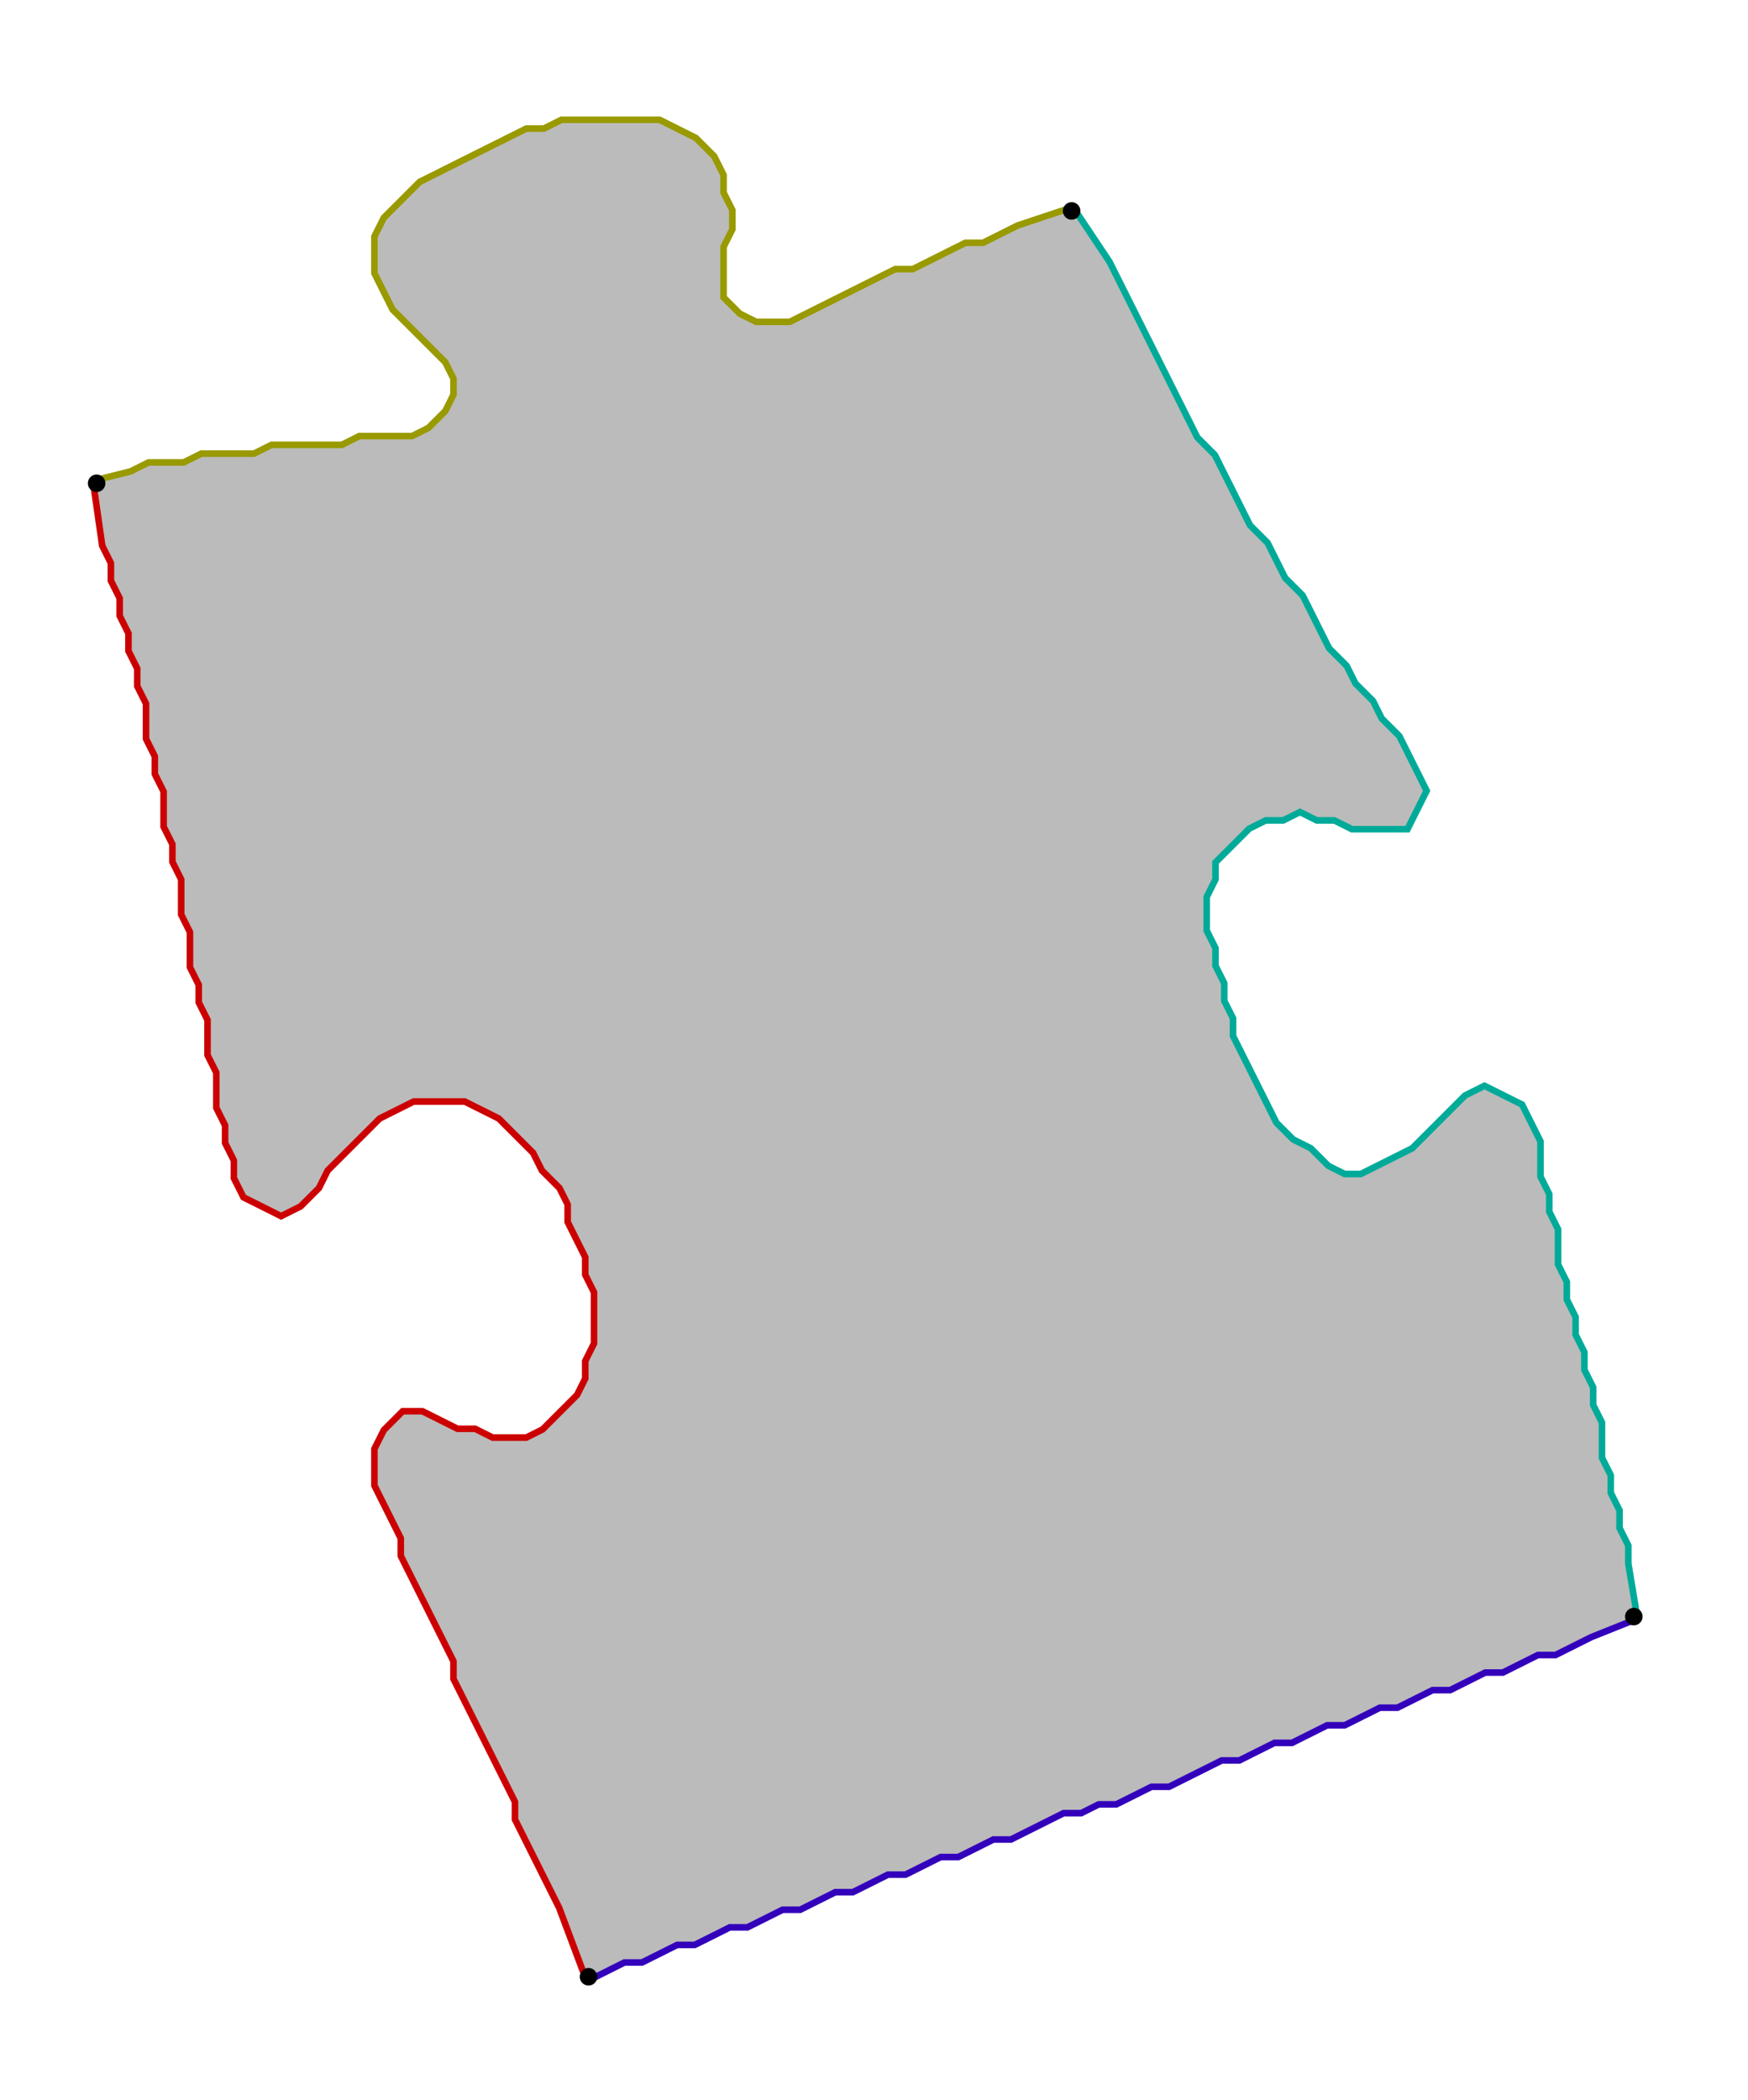<?xml version="1.0" encoding="UTF-8" standalone="no"?><svg width="537" height="645" viewBox="-10 -10 199 235" xmlns="http://www.w3.org/2000/svg" xmlns:xlink="http://www.w3.org/1999/xlink"><polyline points="57,213 54,205 53,203 52,201 51,199 50,197 49,195 49,193 48,191 47,189 46,187 45,185 44,183 43,181 42,179 42,177 41,175 40,173 39,171 38,169 37,167 36,165 36,163 35,161 34,159 33,157 33,155 33,153 34,151 36,149 38,149 40,150 42,151 44,151 46,152 48,152 50,152 52,151 54,149 56,147 57,145 57,143 58,141 58,139 58,137 58,135 57,133 57,131 56,129 55,127 55,125 54,123 52,121 51,119 49,117 47,115 45,114 43,113 41,113 39,113 37,113 35,114 33,115 31,117 29,119 27,121 26,123 24,125 22,126 20,125 18,124 17,122 17,120 16,118 16,116 15,114 15,112 15,110 14,108 14,106 14,104 13,102 13,100 12,98 12,96 12,94 11,92 11,90 11,88 10,86 10,84 9,82 9,80 9,78 8,76 8,74 7,72 7,70 7,68 6,66 6,64 5,62 5,60 4,58 4,56 3,54 3,52 2,50 1,43" style="fill:none; stroke:#cc0000; stroke-width:1.5" /><polyline points="1,43 5,42 7,41 9,41 11,41 13,40 15,40 17,40 19,40 21,39 23,39 25,39 27,39 29,39 31,38 33,38 35,38 37,38 39,37 41,35 42,33 42,31 41,29 39,27 37,25 35,23 34,21 33,19 33,17 33,15 34,13 36,11 38,9 40,8 42,7 44,6 46,5 48,4 50,3 52,3 54,2 56,2 58,2 60,2 62,2 65,2 67,3 69,4 71,6 72,8 72,10 73,12 73,14 72,16 72,18 72,20 72,22 74,24 76,25 78,25 80,25 82,24 84,23 86,22 88,21 90,20 92,19 94,19 96,18 98,17 100,16 102,16 104,15 106,14 112,12" style="fill:none; stroke:#999900; stroke-width:1.5" /><polyline points="112,12 116,18 117,20 118,22 119,24 120,26 121,28 122,30 123,32 124,34 125,36 126,38 128,40 129,42 130,44 131,46 132,48 134,50 135,52 136,54 138,56 139,58 140,60 141,62 143,64 144,66 146,68 147,70 149,72 150,74 151,76 152,78 151,80 150,82 148,82 146,82 144,82 142,81 140,81 138,80 136,81 134,81 132,82 130,84 128,86 128,88 127,90 127,92 127,94 128,96 128,98 129,100 129,102 130,104 130,106 131,108 132,110 133,112 134,114 135,116 137,118 139,119 141,121 143,122 145,122 147,121 149,120 151,119 153,117 155,115 157,113 159,112 161,113 163,114 164,116 165,118 165,120 165,122 166,124 166,126 167,128 167,130 167,132 168,134 168,136 169,138 169,140 170,142 170,144 171,146 171,148 172,150 172,152 172,154 173,156 173,158 174,160 174,162 175,164 175,166 176,172" style="fill:none; stroke:#00aa99; stroke-width:1.5" /><polyline points="176,172 171,174 169,175 167,176 165,176 163,177 161,178 159,178 157,179 155,180 153,180 151,181 149,182 147,182 145,183 143,184 141,184 139,185 137,186 135,186 133,187 131,188 129,188 127,189 125,190 123,191 121,191 119,192 117,193 115,193 113,194 111,194 109,195 107,196 105,197 103,197 101,198 99,199 97,199 95,200 93,201 91,201 89,202 87,203 85,203 83,204 81,205 79,205 77,206 75,207 73,207 71,208 69,209 67,209 65,210 63,211 61,211 57,213" style="fill:none; stroke:#3300bb; stroke-width:1.5" /><polyline points="57,213 54,205 53,203 52,201 51,199 50,197 49,195 49,193 48,191 47,189 46,187 45,185 44,183 43,181 42,179 42,177 41,175 40,173 39,171 38,169 37,167 36,165 36,163 35,161 34,159 33,157 33,155 33,153 34,151 36,149 38,149 40,150 42,151 44,151 46,152 48,152 50,152 52,151 54,149 56,147 57,145 57,143 58,141 58,139 58,137 58,135 57,133 57,131 56,129 55,127 55,125 54,123 52,121 51,119 49,117 47,115 45,114 43,113 41,113 39,113 37,113 35,114 33,115 31,117 29,119 27,121 26,123 24,125 22,126 20,125 18,124 17,122 17,120 16,118 16,116 15,114 15,112 15,110 14,108 14,106 14,104 13,102 13,100 12,98 12,96 12,94 11,92 11,90 11,88 10,86 10,84 9,82 9,80 9,78 8,76 8,74 7,72 7,70 7,68 6,66 6,64 5,62 5,60 4,58 4,56 3,54 3,52 2,50 1,43 5,42 7,41 9,41 11,41 13,40 15,40 17,40 19,40 21,39 23,39 25,39 27,39 29,39 31,38 33,38 35,38 37,38 39,37 41,35 42,33 42,31 41,29 39,27 37,25 35,23 34,21 33,19 33,17 33,15 34,13 36,11 38,9 40,8 42,7 44,6 46,5 48,4 50,3 52,3 54,2 56,2 58,2 60,2 62,2 65,2 67,3 69,4 71,6 72,8 72,10 73,12 73,14 72,16 72,18 72,20 72,22 74,24 76,25 78,25 80,25 82,24 84,23 86,22 88,21 90,20 92,19 94,19 96,18 98,17 100,16 102,16 104,15 106,14 112,12 116,18 117,20 118,22 119,24 120,26 121,28 122,30 123,32 124,34 125,36 126,38 128,40 129,42 130,44 131,46 132,48 134,50 135,52 136,54 138,56 139,58 140,60 141,62 143,64 144,66 146,68 147,70 149,72 150,74 151,76 152,78 151,80 150,82 148,82 146,82 144,82 142,81 140,81 138,80 136,81 134,81 132,82 130,84 128,86 128,88 127,90 127,92 127,94 128,96 128,98 129,100 129,102 130,104 130,106 131,108 132,110 133,112 134,114 135,116 137,118 139,119 141,121 143,122 145,122 147,121 149,120 151,119 153,117 155,115 157,113 159,112 161,113 163,114 164,116 165,118 165,120 165,122 166,124 166,126 167,128 167,130 167,132 168,134 168,136 169,138 169,140 170,142 170,144 171,146 171,148 172,150 172,152 172,154 173,156 173,158 174,160 174,162 175,164 175,166 176,172 171,174 169,175 167,176 165,176 163,177 161,178 159,178 157,179 155,180 153,180 151,181 149,182 147,182 145,183 143,184 141,184 139,185 137,186 135,186 133,187 131,188 129,188 127,189 125,190 123,191 121,191 119,192 117,193 115,193 113,194 111,194 109,195 107,196 105,197 103,197 101,198 99,199 97,199 95,200 93,201 91,201 89,202 87,203 85,203 83,204 81,205 79,205 77,206 75,207 73,207 71,208 69,209 67,209 65,210 63,211 61,211 57,213" style="fill:#bbbbbb; stroke-width:0" /><circle cx="57" cy="213" r="1.0" style="fill:#000000; stroke-width:0" /><circle cx="1" cy="43" r="1.0" style="fill:#000000; stroke-width:0" /><circle cx="112" cy="12" r="1.0" style="fill:#000000; stroke-width:0" /><circle cx="176" cy="172" r="1.0" style="fill:#000000; stroke-width:0" /></svg>
